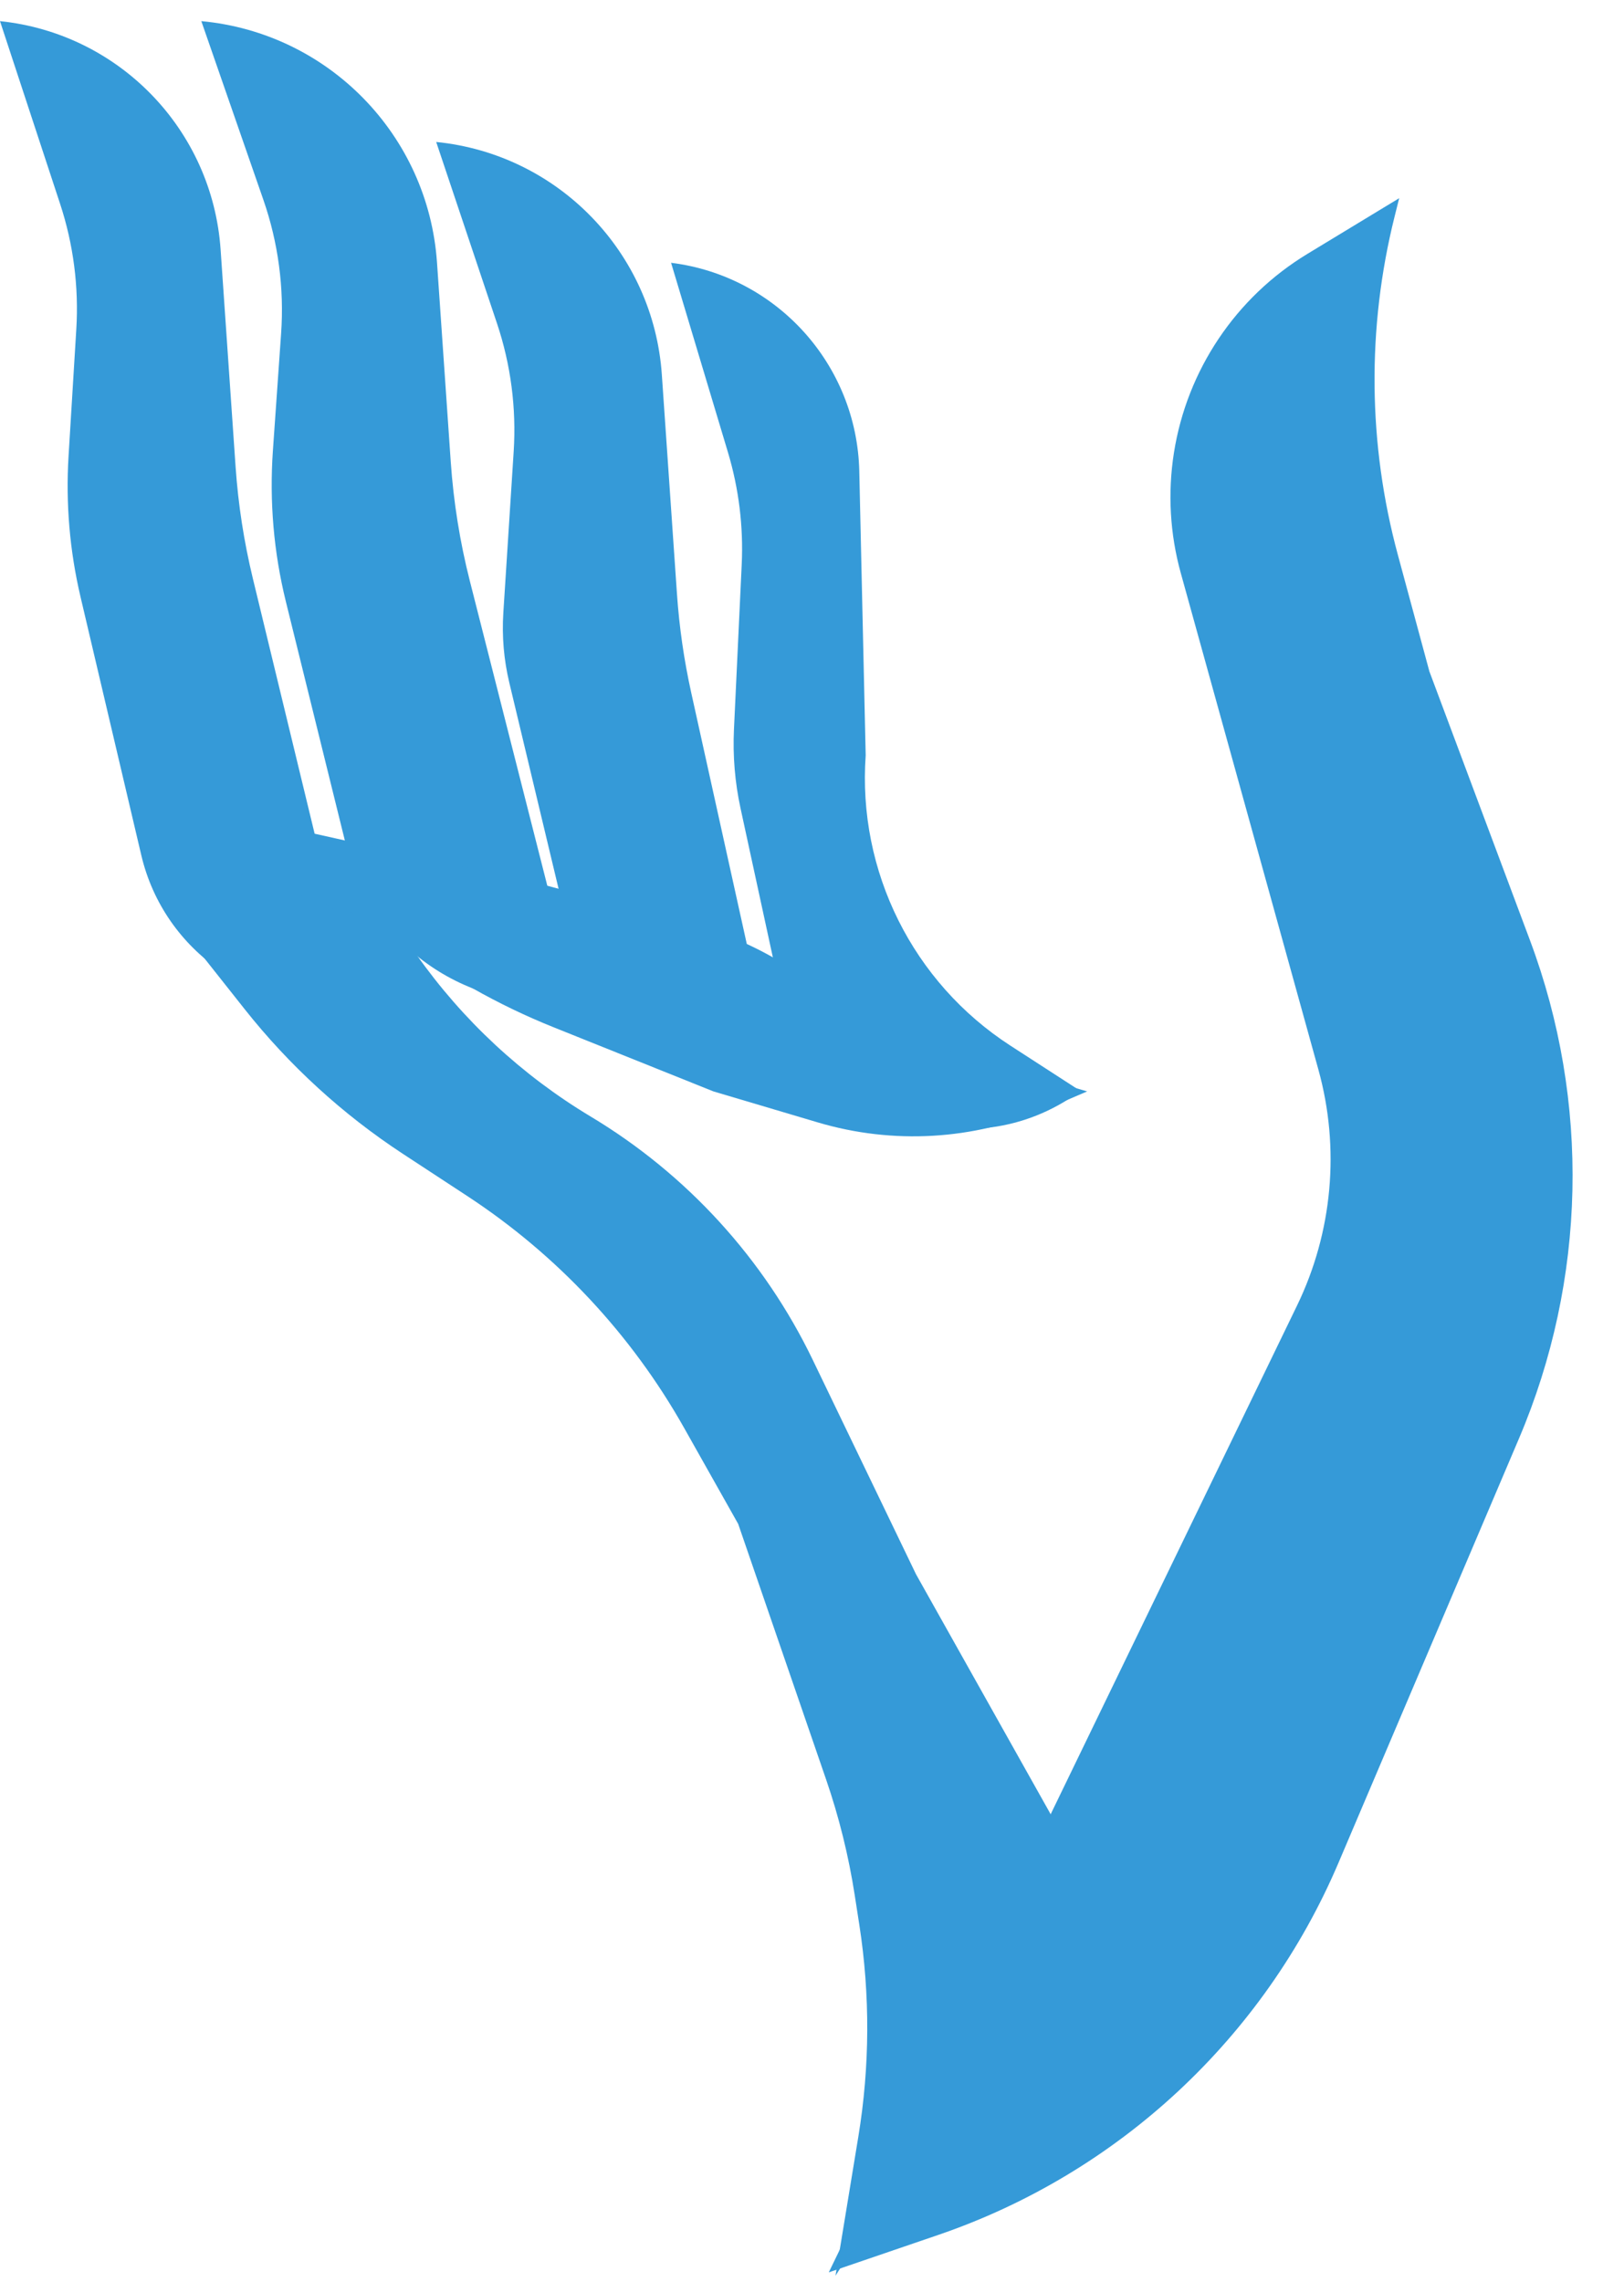 <svg width="242" height="340" viewBox="0 0 242 340" fill="none" xmlns="http://www.w3.org/2000/svg">
<path d="M175.955 85.38C174.337 79.545 173.989 73.431 174.933 67.45V67.45C176.878 55.132 184.151 44.295 194.814 37.827L208.5 29.526L207.812 32.276C203.673 48.834 203.84 66.175 208.298 82.649L213 100.026L227.994 140.097C236.986 164.126 236.398 190.691 226.352 214.298L199.464 277.487C188.349 303.606 166.657 323.771 139.798 332.954L123.5 338.526L193.275 194.504C198.576 183.562 199.708 171.063 196.46 159.346L175.955 85.38Z" fill="#359AD8"/>
<path d="M27.5 139.026C23.045 136.722 24.213 130.05 29.185 129.396L51 126.526L62.072 142.233C68.948 151.987 77.786 160.198 88.02 166.338V166.338C102.359 174.941 113.868 187.553 121.126 202.618L136.5 234.526L164 283.526L139.25 316.026L124.5 339.026L127.908 318.292C129.625 307.847 129.673 297.197 128.05 286.737L127.364 282.317C126.456 276.468 125.031 270.711 123.106 265.114L110 227.026L101.953 212.742C94.099 198.802 83.015 186.949 69.631 178.18L60.048 171.902C51.075 166.023 43.105 158.738 36.446 150.326L27.5 139.026V139.026Z" fill="#359AD8"/>
<path d="M0 3.149V3.149C17.772 4.991 31.643 19.348 32.873 37.173L35.105 69.523C35.493 75.136 36.353 80.706 37.677 86.174L52.967 149.318V149.318C38.272 151.335 24.453 141.847 21.055 127.409L12 88.925C10.386 82.065 9.784 75.007 10.214 67.973L11.37 49.055C11.757 42.732 10.939 36.394 8.959 30.377L0 3.149Z" fill="#359AD8"/>
<path d="M30 3.149V3.149C48.938 4.903 63.81 20.128 65.119 39.102L67.169 68.804C67.582 74.797 68.535 80.741 70.016 86.564L85.921 149.114V149.114C70.141 151.21 55.311 141.1 51.495 125.647L42.605 89.65C40.79 82.302 40.136 74.714 40.664 67.163L41.891 49.661C42.363 42.917 41.463 36.147 39.244 29.761L30 3.149Z" fill="#359AD8"/>
<path d="M65 21.149V21.149C83.162 22.961 97.368 37.609 98.624 55.817L100.877 88.472C101.219 93.423 101.929 98.342 103.001 103.187L112.511 146.18V146.18C104.292 156.278 88.062 152.578 85.033 139.915L75.896 101.716C75.081 98.307 74.78 94.795 75.004 91.296L76.546 67.258C76.96 60.794 76.115 54.311 74.056 48.17L65 21.149Z" fill="#359AD8"/>
<path d="M100 39.149V39.149C115.753 41.111 127.689 54.323 128.046 70.194L129 112.526V112.526C127.766 129.796 136.031 146.369 150.568 155.776L161 162.526V162.526C144.222 174.944 120.219 165.909 115.794 145.51L110.351 120.42C109.515 116.565 109.185 112.618 109.37 108.678L110.526 84.092C110.792 78.442 110.097 72.788 108.471 67.37L100 39.149Z" fill="#359AD8"/>
<path d="M162 162.595L155.756 165.263C145.037 169.843 133.055 170.534 121.881 167.216L106.317 162.595L82.487 153.035C74.2 149.711 66.395 145.291 59.281 139.894L55.5 137.026L36.5 130.526V130.526C32.06 128.2 34.532 121.448 39.424 122.539L81.05 131.819L103.381 137.789C108.553 139.172 113.469 141.376 117.942 144.318L126.295 149.812C130.409 152.518 134.9 154.601 139.623 155.994L162 162.595Z" fill="#359AD8"/>
</svg>
